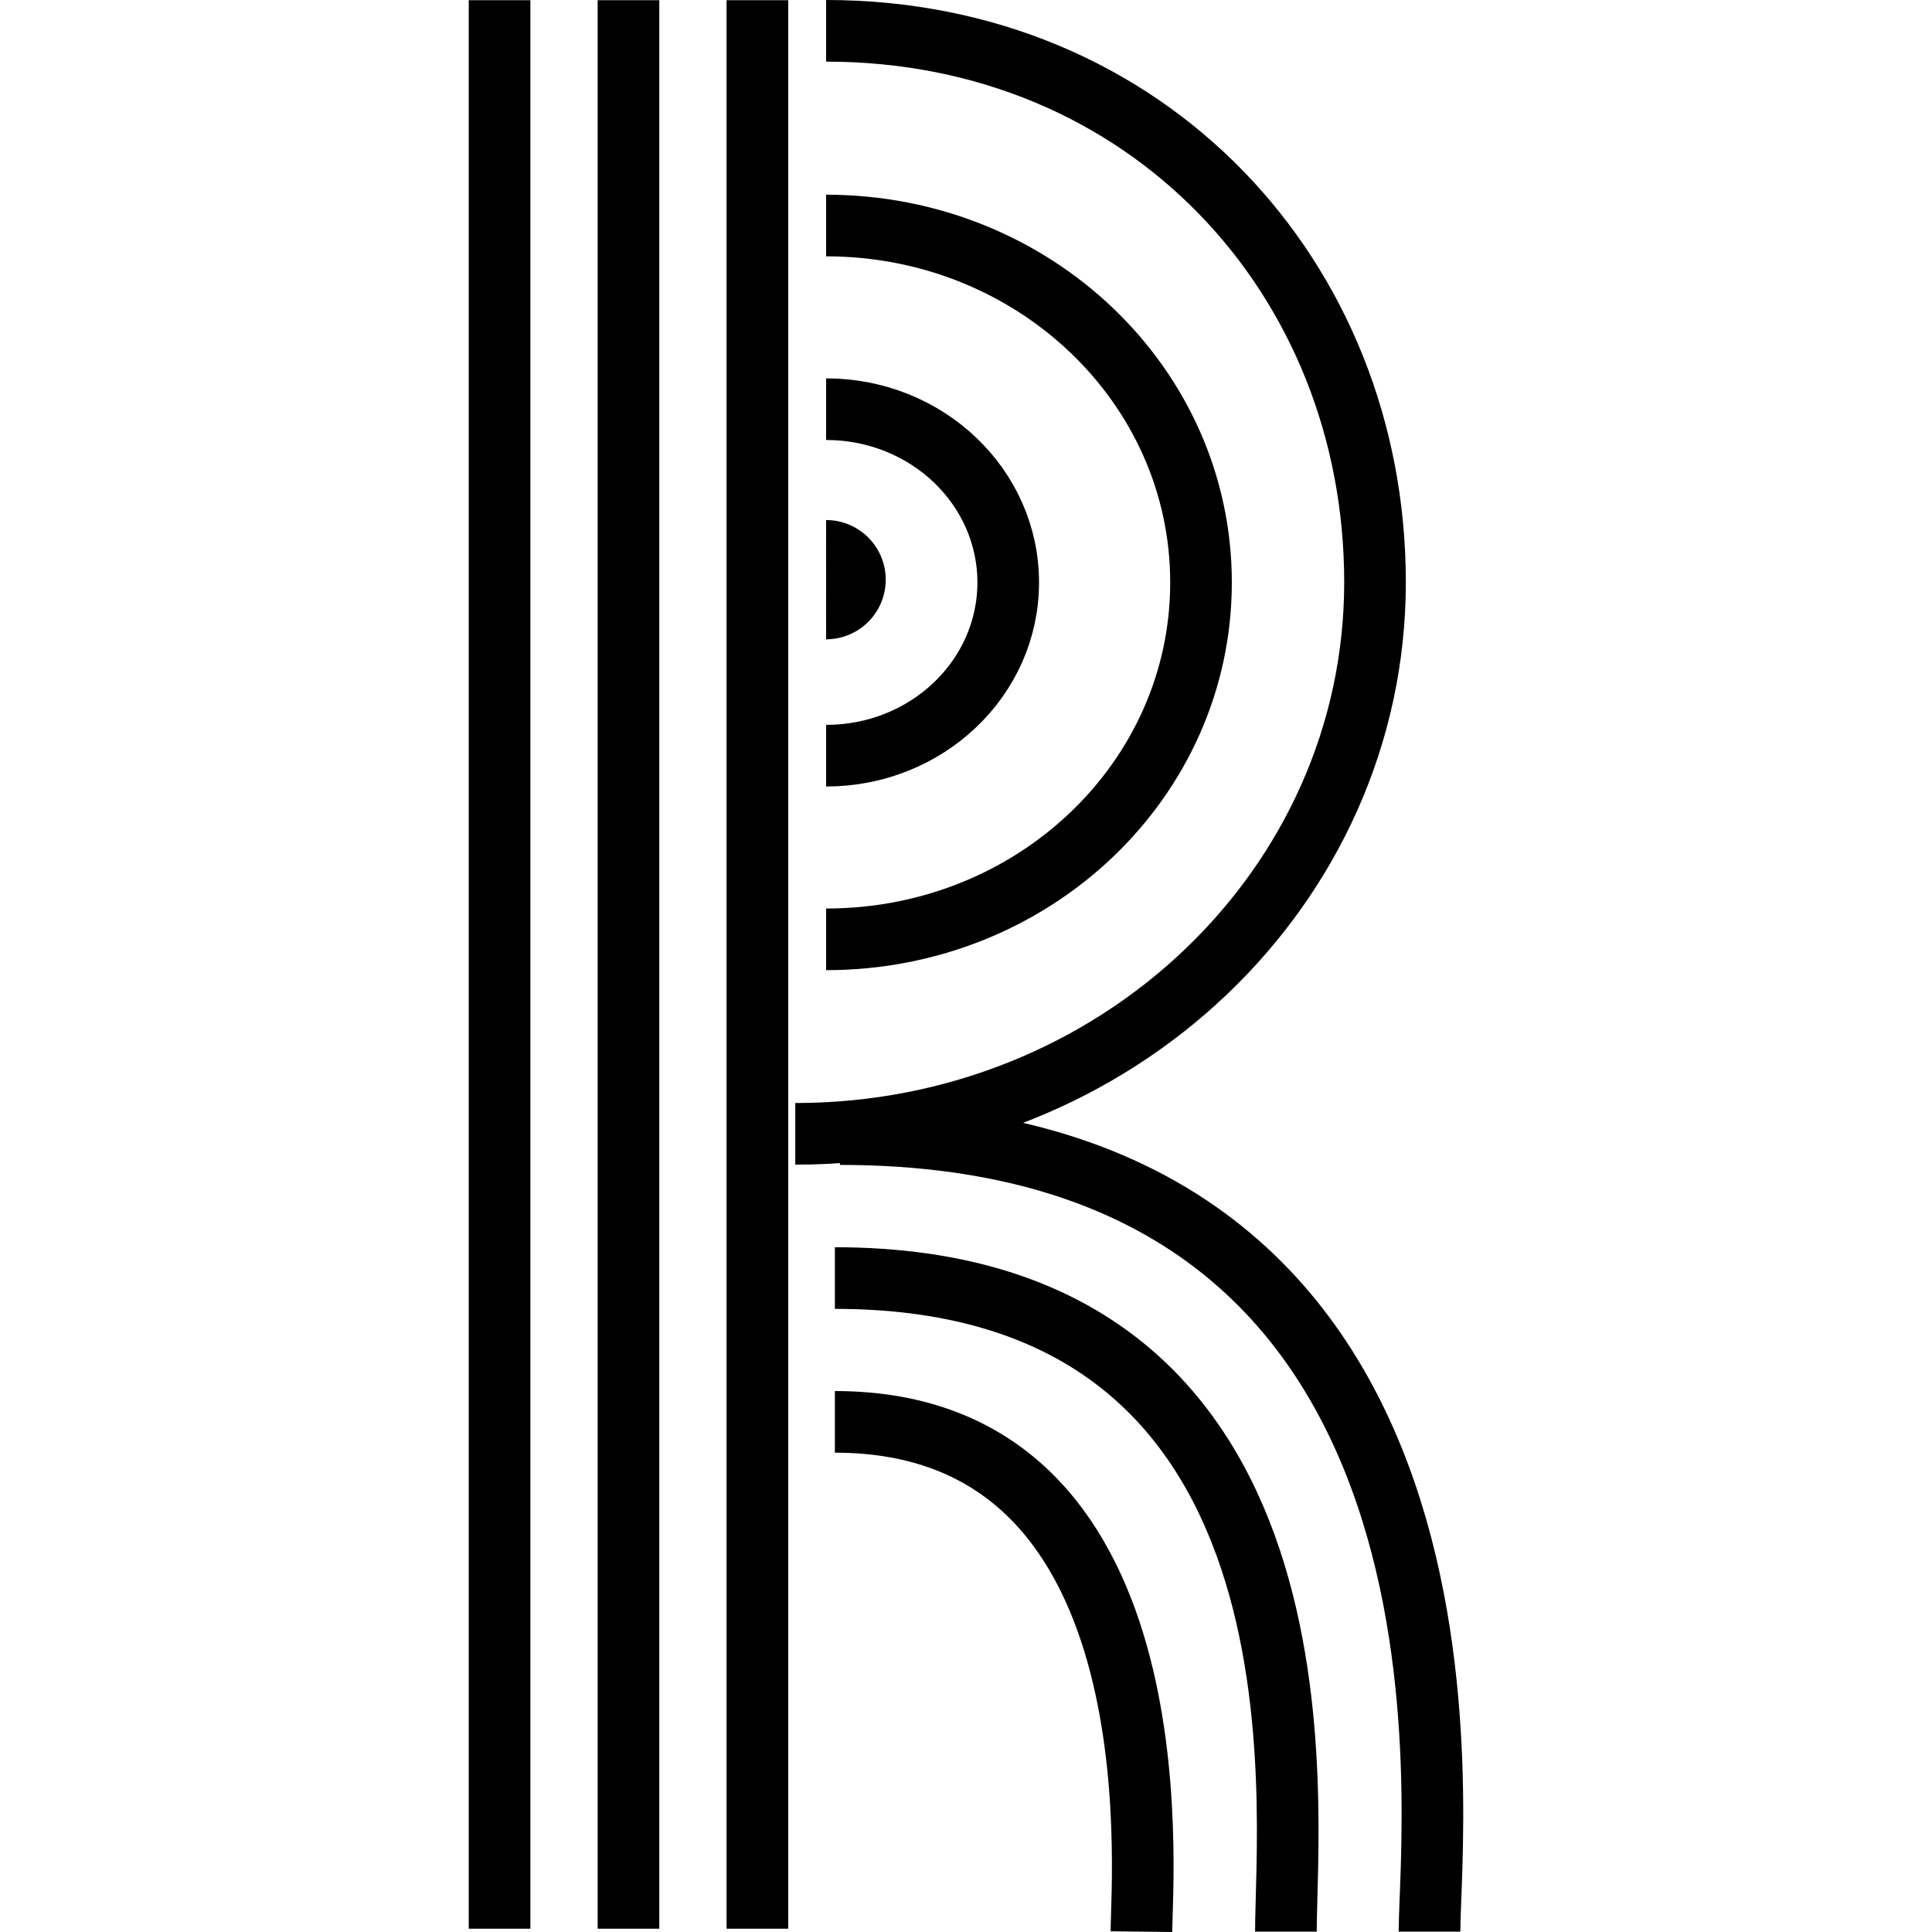 <svg xmlns="http://www.w3.org/2000/svg" viewBox="0 0 193.64 376.18" width="100" height="100" xmlns:v="https://vecta.io/nano">
    <g fill="none" stroke-width="12" stroke="#000" stroke-miterlimit="10">
        <path d="M56.2.04v375.5" />
        <path d="M31.1.04v375.5" />
        <path d="M6 .04v375.5" />
        <path d="M63.58 220.77c62.39 0 112.88-48 112.88-107.4S132 6 69.58 6" />
        <path d="M69.58,43.91c40.37,0,73,31.08,73,69.5S110,182.9,69.58,182.9" />
        <path d="M69.58 147.14c19.6 0 35.46-15.09 35.46-33.73S89.18 79.67 69.58 79.67" />
        <path d="M72.28 220.82c130.24 0 114.79 134.44 114.79 155.29" />
        <path d="M159.11 376.11c0-23.74 10.85-127.26-87.82-127.26" />
        <path d="M71.29 276.85c66.75 0 59.82 87 59.68 99.26" />
    </g>
    <path d="M69.58,105.47a7.4,7.4,0,0,1,0,14.8" stroke="#000" stroke-miterlimit="10" stroke-width="8.42" />
</svg>